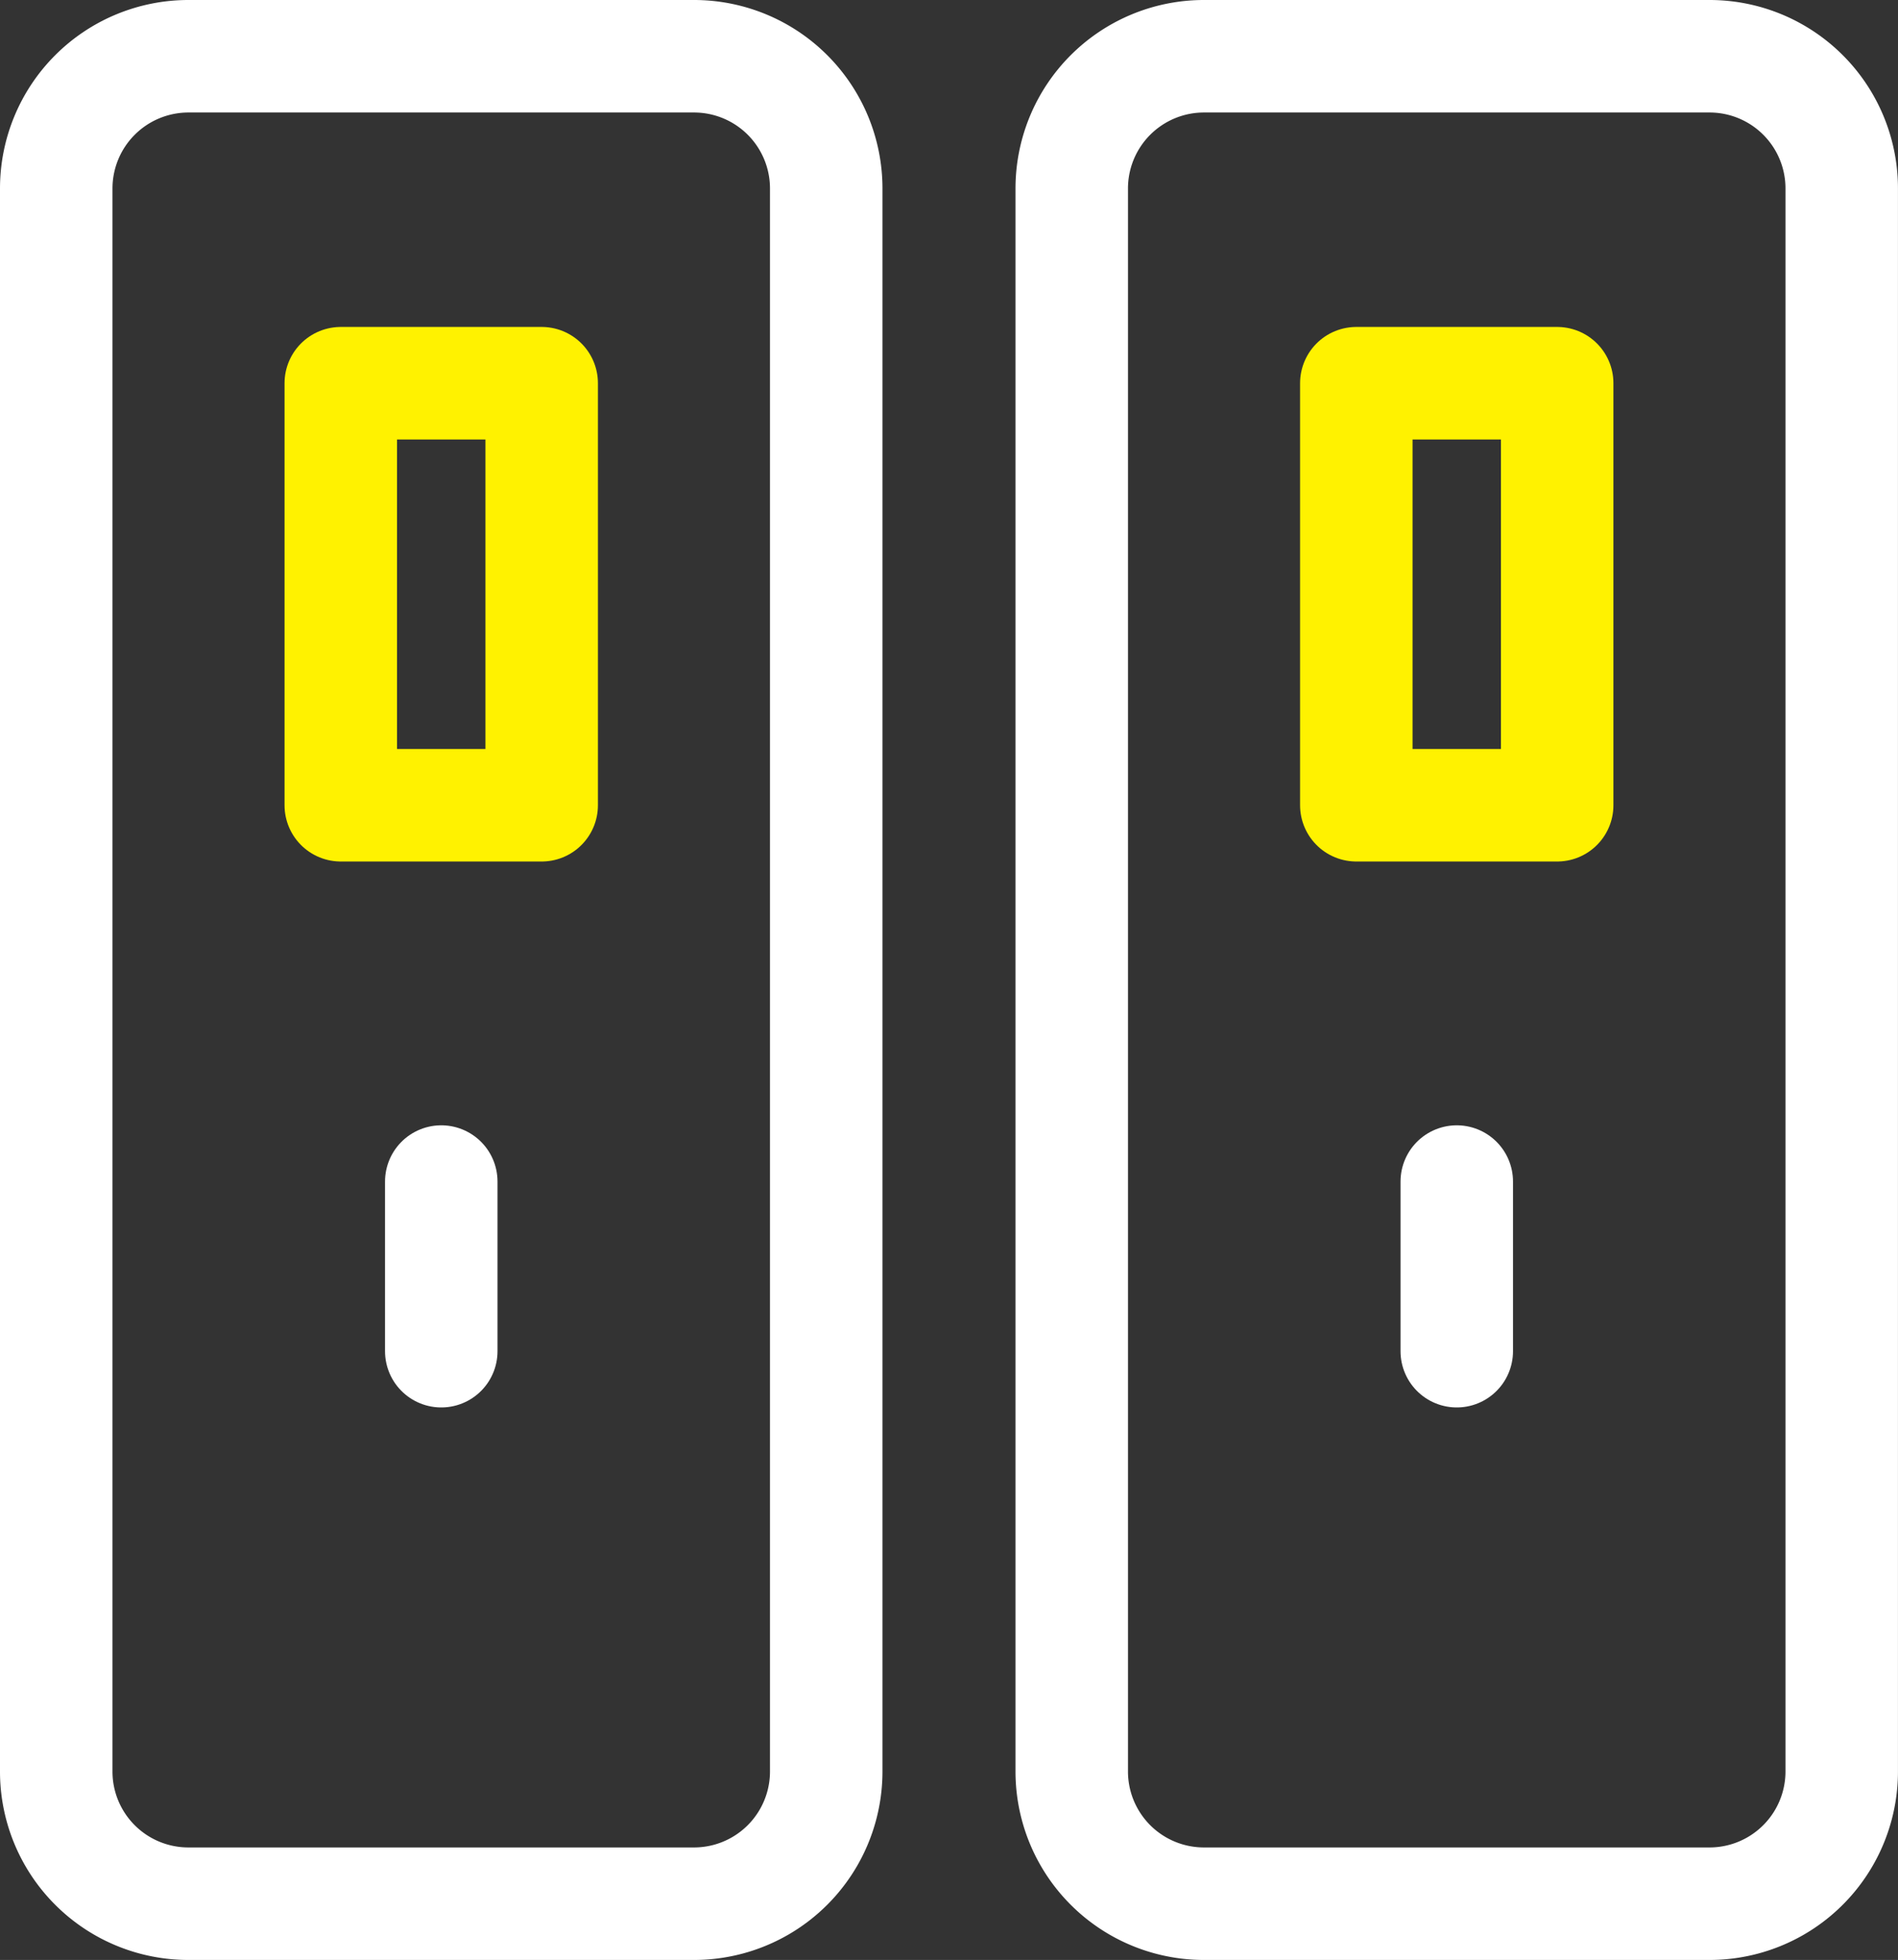 <svg xmlns="http://www.w3.org/2000/svg" width="50.621" height="52.26" viewBox="0 0 50.621 52.26">
  <rect x="0" y="0" width="50.621" height="52.26" fill="#333333" stroke="none"/>
  <g id="그룹_46" data-name="그룹 46" transform="translate(-223.232 -187.055)">
    <path id="사각형_8" data-name="사각형 8" d="M3.526,0H17.011a3.525,3.525,0,0,1,3.525,3.525V45.733A3.526,3.526,0,0,1,17.01,49.26H3.524A3.524,3.524,0,0,1,0,45.735V3.526A3.526,3.526,0,0,1,3.526,0Z" transform="translate(224.732 188.555)" fill="none" stroke="#fff" stroke-linecap="round" stroke-linejoin="round" stroke-width="3"/>
    <rect id="사각형_9" data-name="사각형 9" width="5.358" height="11.253" transform="translate(232.321 197.273)" fill="none" stroke="#fff200" stroke-linecap="round" stroke-linejoin="round" stroke-width="3"/>
    <line id="선_16" data-name="선 16" y2="4.523" transform="translate(235.001 218.56)" fill="none" stroke="#fff" stroke-linecap="round" stroke-linejoin="round" stroke-width="3"/>
    <path id="사각형_10" data-name="사각형 10" d="M3.526,0H17.012a3.524,3.524,0,0,1,3.524,3.524V45.733A3.526,3.526,0,0,1,17.01,49.26H3.526A3.526,3.526,0,0,1,0,45.733V3.526A3.526,3.526,0,0,1,3.526,0Z" transform="translate(251.816 188.555)" fill="none" stroke="#fff" stroke-linecap="round" stroke-linejoin="round" stroke-width="3"/>
    <rect id="사각형_11" data-name="사각형 11" width="5.357" height="11.253" transform="translate(259.406 197.273)" fill="none" stroke="#fff200" stroke-linecap="round" stroke-linejoin="round" stroke-width="3"/>
    <line id="선_17" data-name="선 17" y2="4.523" transform="translate(262.085 218.56)" fill="none" stroke="#fff" stroke-linecap="round" stroke-linejoin="round" stroke-width="3"/>
  </g>
</svg>
